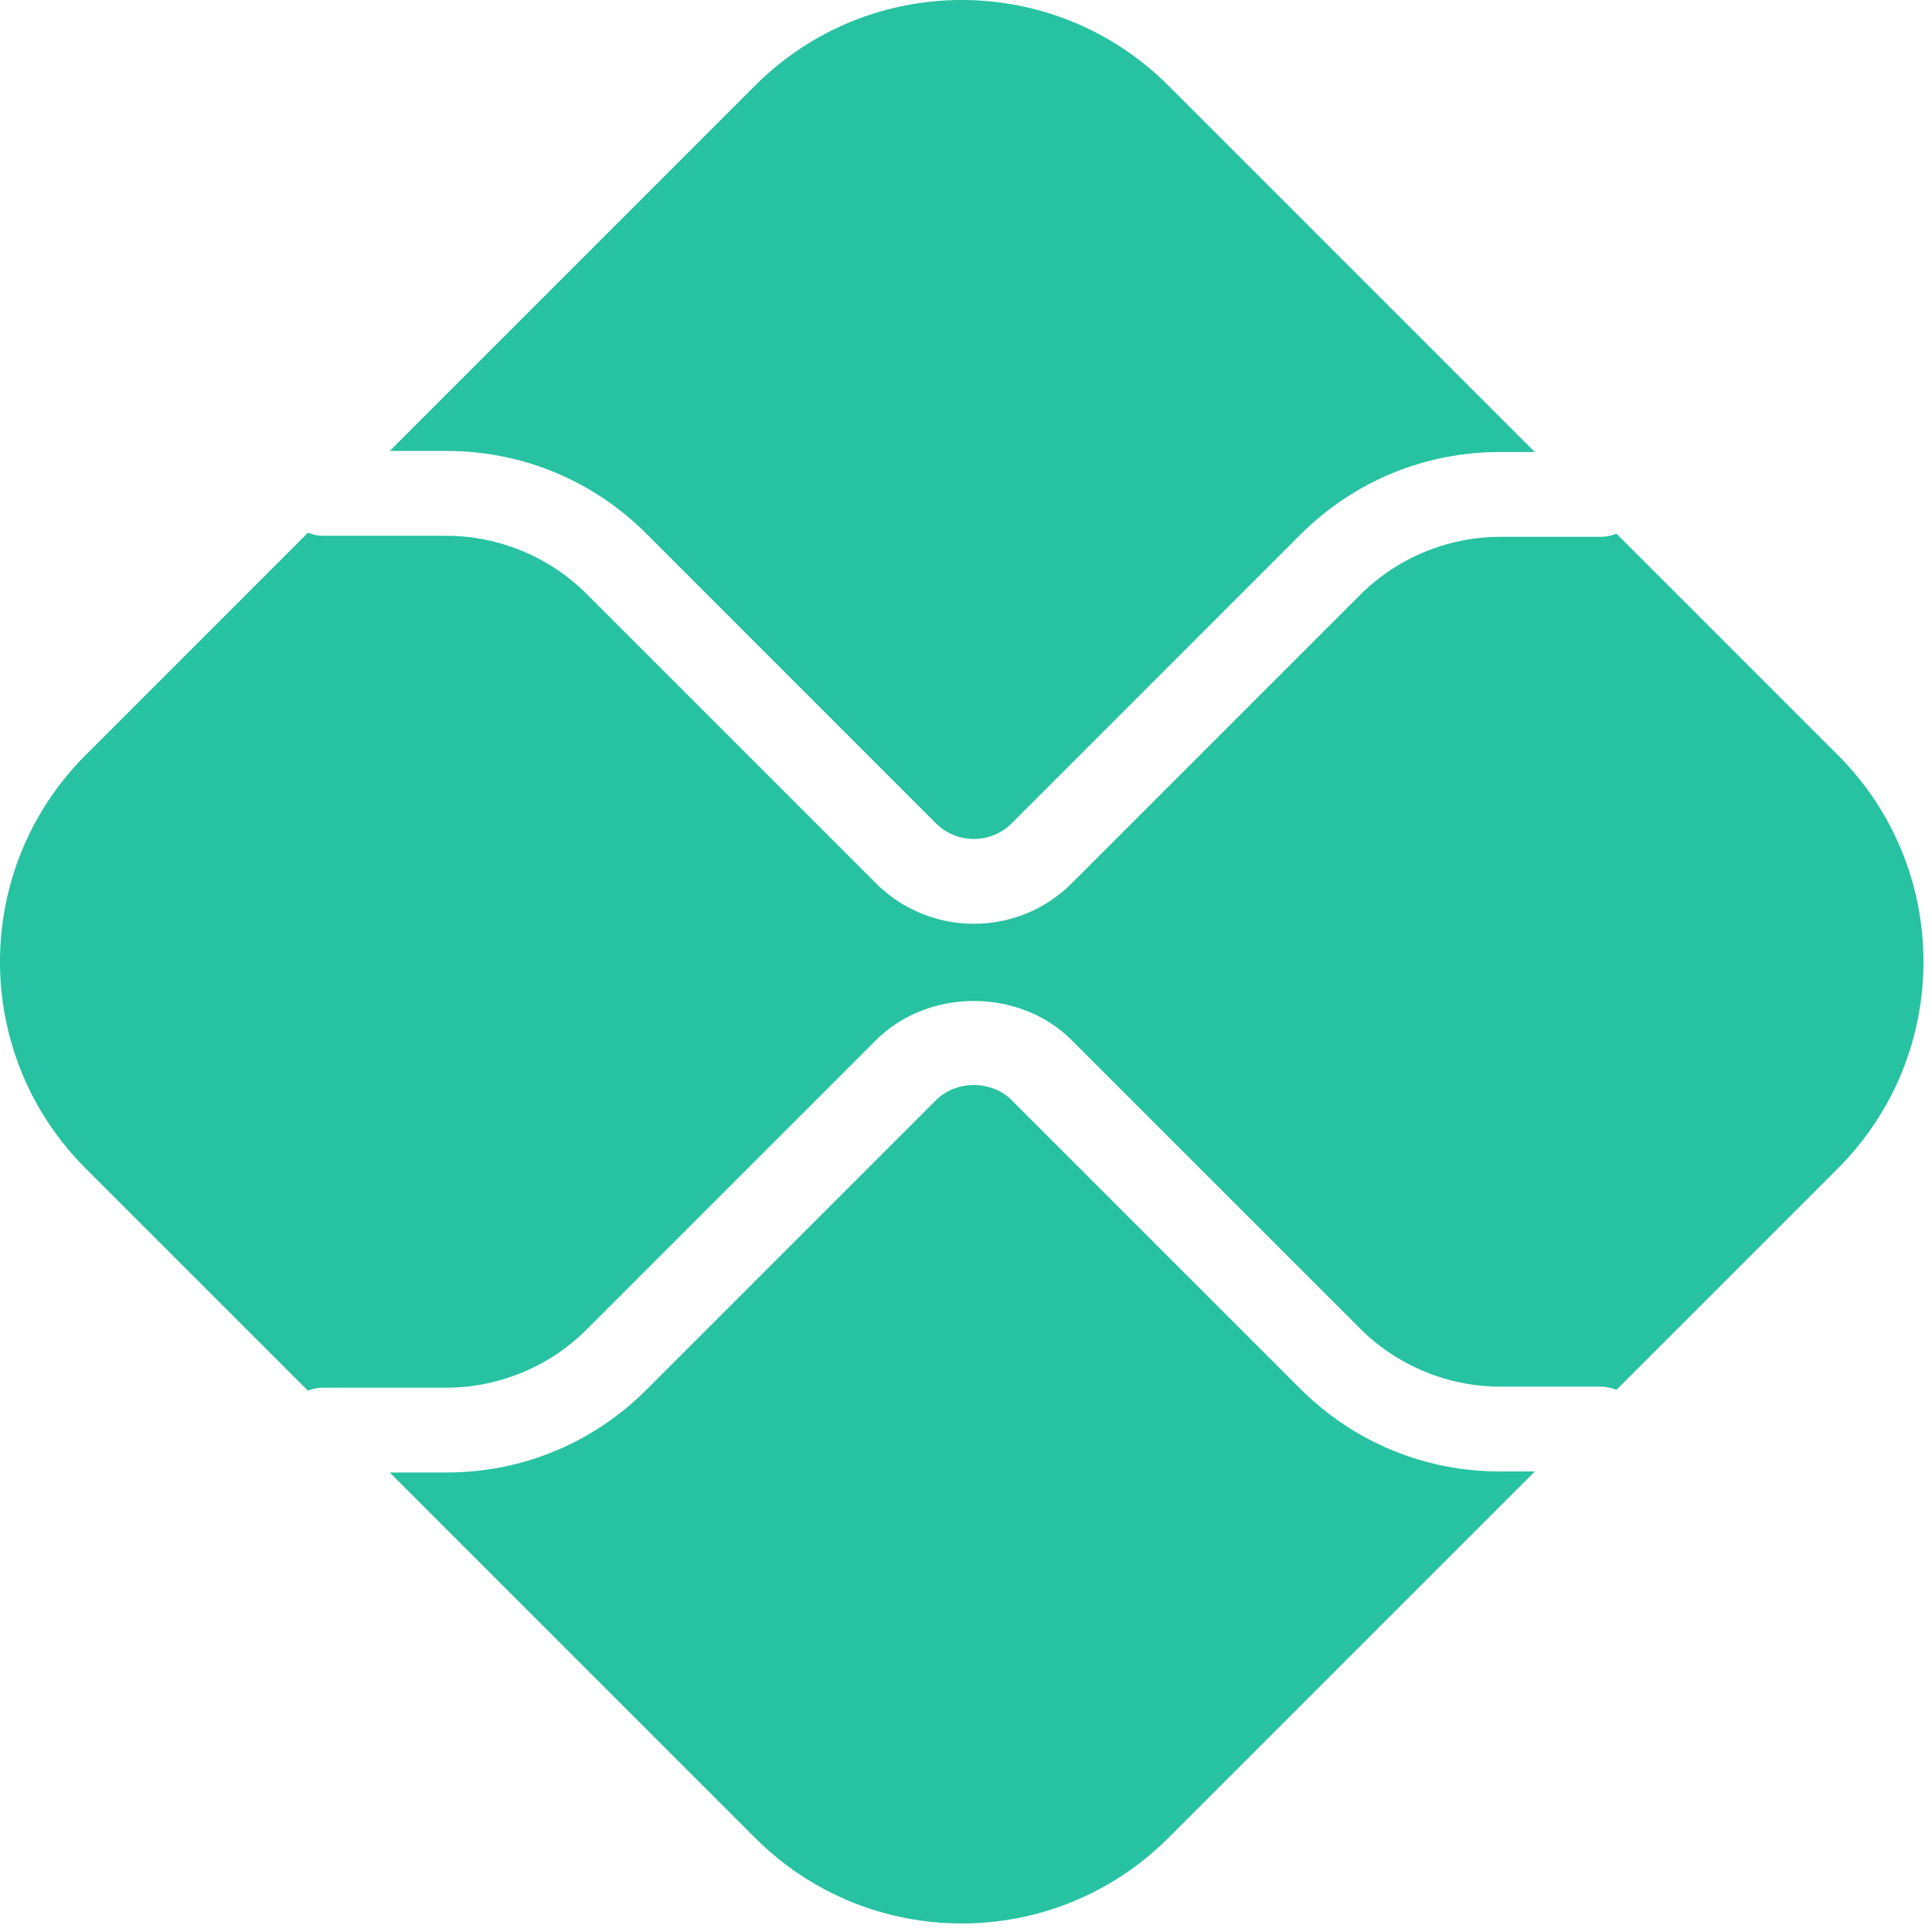 <svg width="166" height="166" viewBox="0 0 166 166" fill="none" xmlns="http://www.w3.org/2000/svg">
<path d="M128.887 126.429C122.402 126.429 116.304 123.904 111.719 119.321L86.931 94.533C85.191 92.788 82.157 92.793 80.417 94.533L55.538 119.412C50.953 123.994 44.855 126.519 38.37 126.519H33.486L64.88 157.914C74.686 167.719 90.582 167.719 100.388 157.914L131.873 126.429H128.887Z" fill="#27C2A1"/>
<path d="M38.37 38.747C44.855 38.747 50.953 41.273 55.537 45.856L80.416 70.739C82.208 72.53 85.134 72.538 86.93 70.736L111.718 45.946C116.304 41.363 122.402 38.838 128.886 38.838H131.872L100.387 7.353C90.582 -2.452 74.685 -2.452 64.88 7.353L33.486 38.747H38.37Z" fill="#27C2A1"/>
<path d="M157.914 64.881L138.888 45.854C138.469 46.022 138.015 46.127 137.537 46.127H128.887C124.414 46.127 120.036 47.941 116.876 51.103L92.087 75.892C89.769 78.211 86.721 79.373 83.675 79.373C80.627 79.373 77.582 78.211 75.262 75.894L50.381 51.013C47.22 47.85 42.843 46.037 38.37 46.037H27.734C27.28 46.037 26.856 45.93 26.456 45.779L7.354 64.881C-2.451 74.685 -2.451 90.582 7.354 100.388L26.455 119.489C26.855 119.338 27.28 119.231 27.734 119.231H38.37C42.843 119.231 47.22 117.418 50.381 114.256L75.26 89.377C79.757 84.884 87.595 84.881 92.087 89.379L116.876 114.165C120.036 117.328 124.414 119.141 128.887 119.141H137.537C138.016 119.141 138.469 119.245 138.888 119.413L157.914 100.388C167.719 90.582 167.719 74.685 157.914 64.881Z" fill="#27C2A1"/>
</svg>
